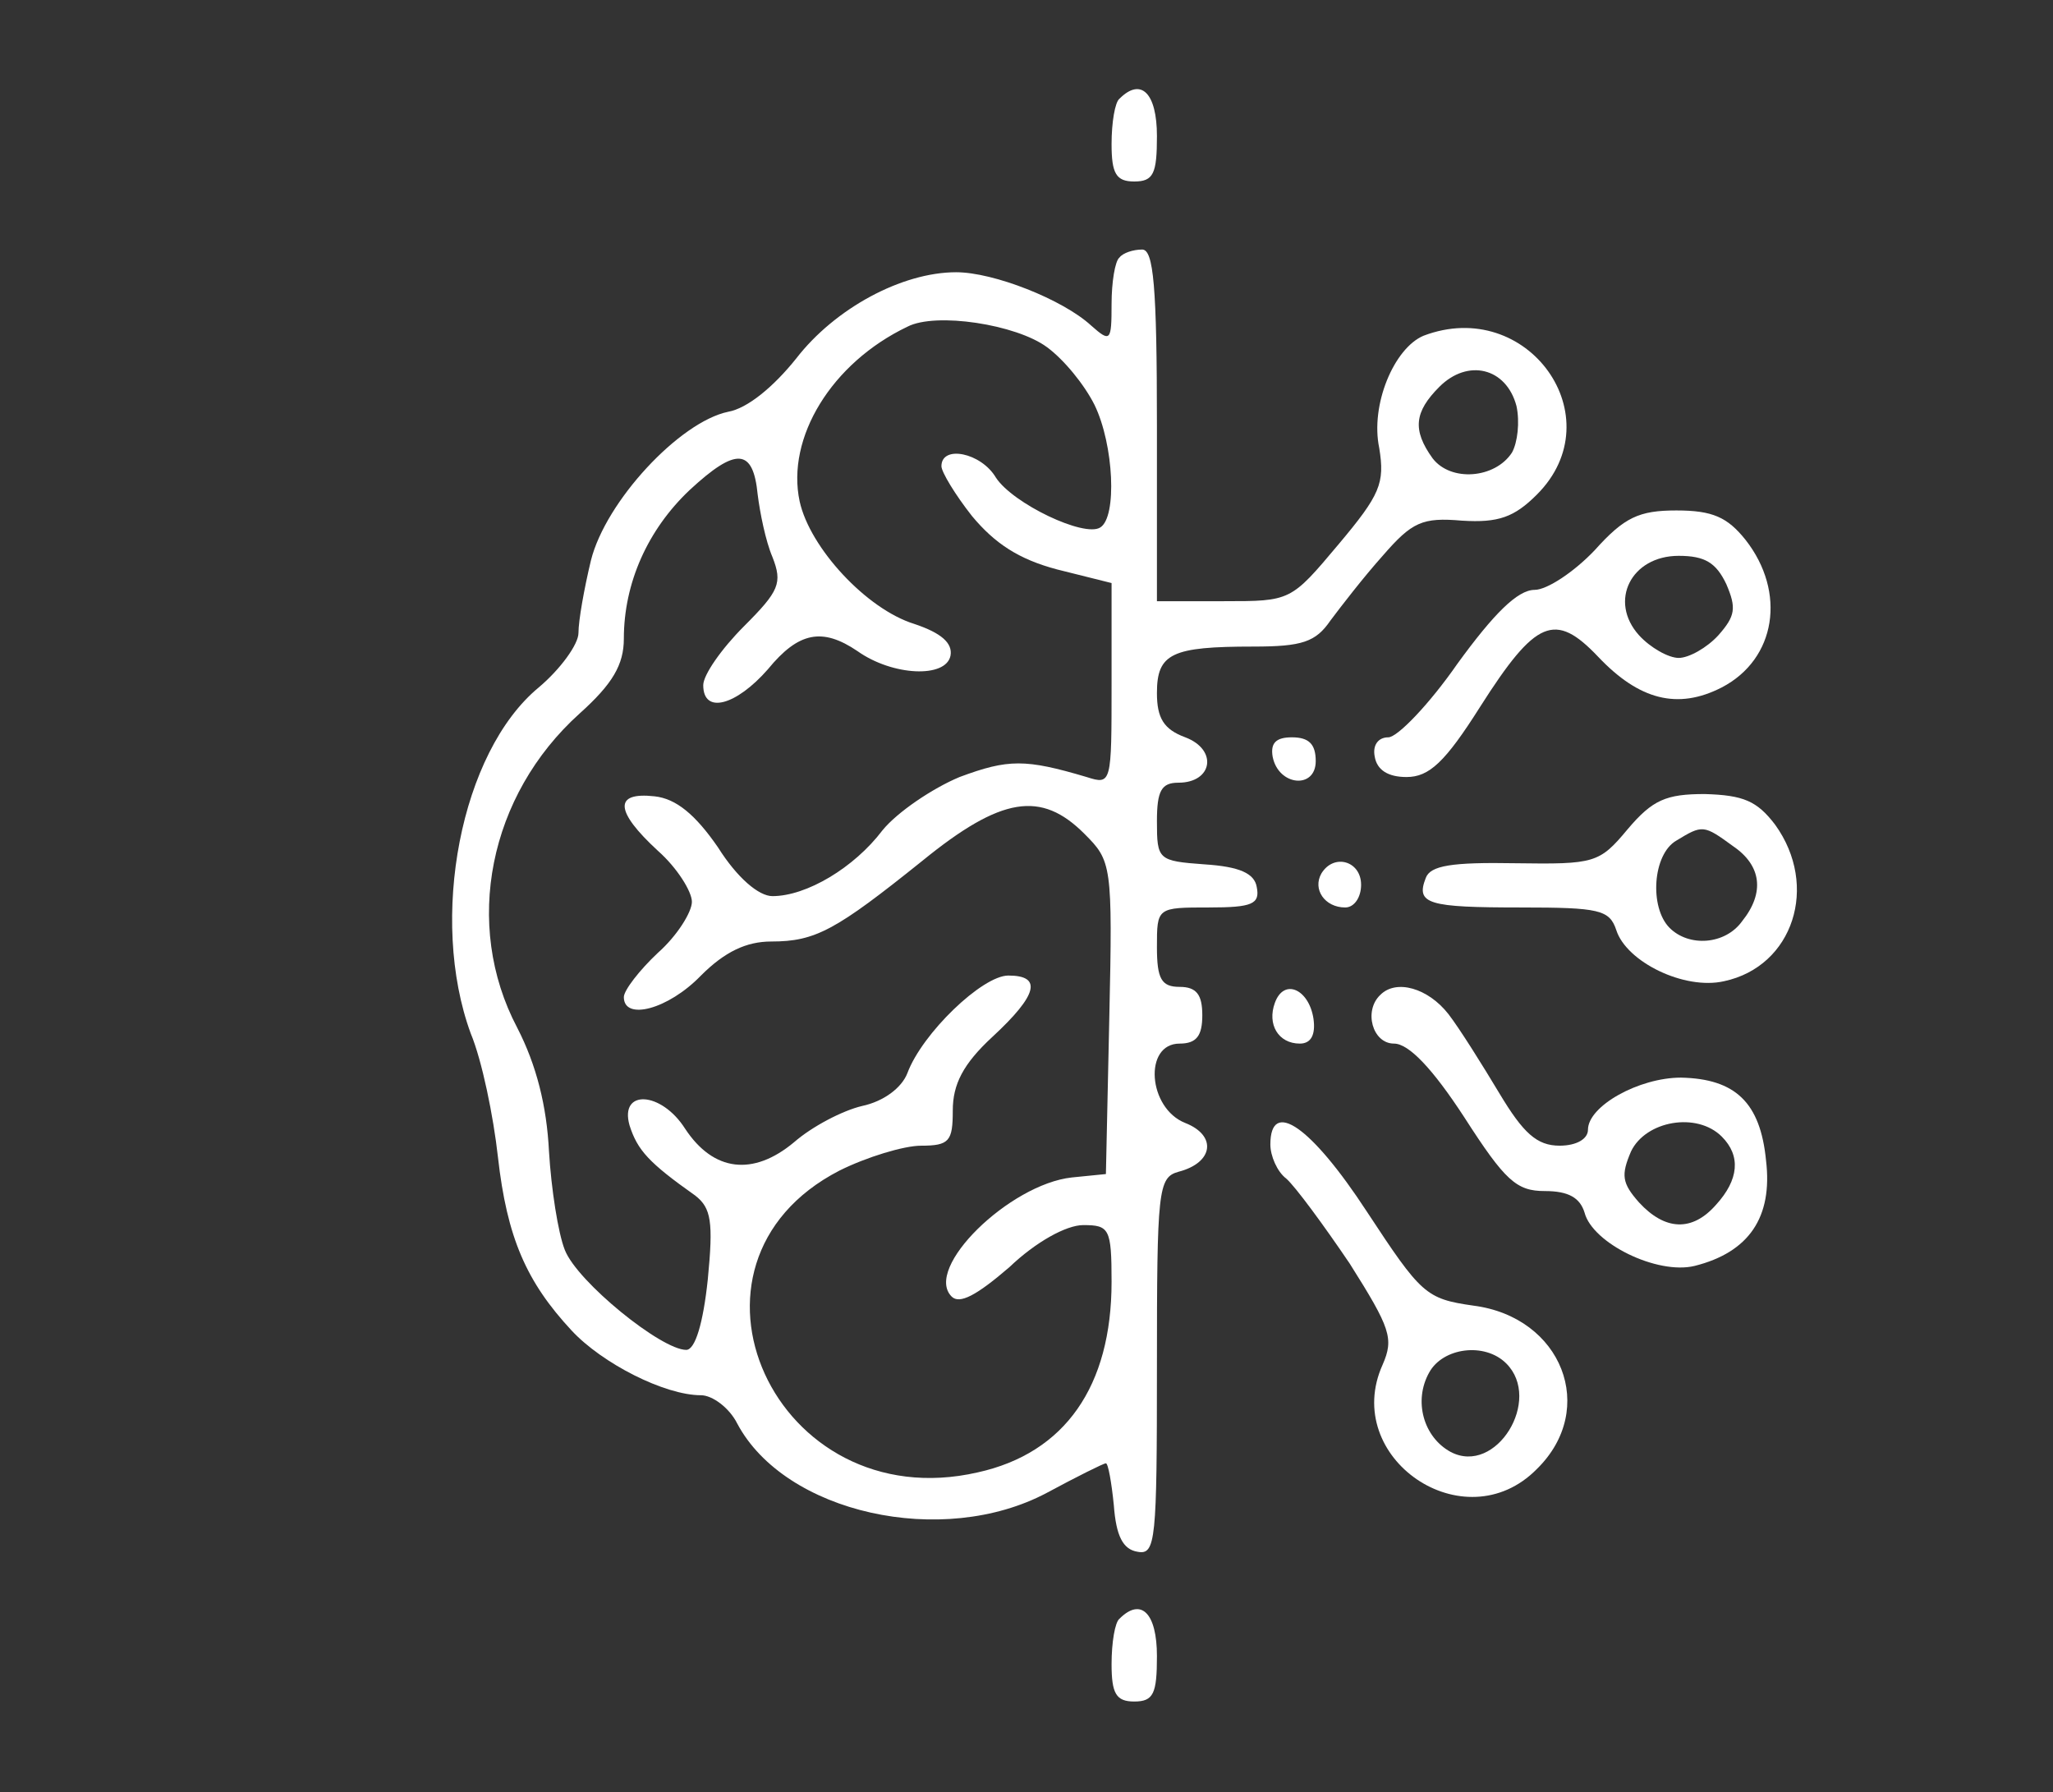 <?xml version="1.0" standalone="no"?>
<!DOCTYPE svg PUBLIC "-//W3C//DTD SVG 20010904//EN"
 "http://www.w3.org/TR/2001/REC-SVG-20010904/DTD/svg10.dtd">
<svg version="1.0" xmlns="http://www.w3.org/2000/svg"
 width="181pt" height="158pt" viewBox="0 0 181 158"
 preserveAspectRatio="xMidYMid meet">

<rect x="0" y="0" width="181" height="158" fill="#333333" stroke="none"/>

<g transform="translate(0,158) scale(0.1,-0.1)"
fill="#FFFFFF" stroke="none">
<path d="M987 1493 c-4 -3 -7 -21 -7 -40 0 -26 4 -33 20 -33 17 0 20 7 20 40
0 38 -14 52 -33 33z"/>
<path d="M987 1353 c-4 -3 -7 -22 -7 -41 0 -33 -1 -34 -18 -19 -25 23 -86 47
-119 47 -48 0 -107 -32 -141 -76 -20 -25 -43 -44 -60 -47 -43 -9 -108 -79
-121 -131 -6 -25 -11 -53 -11 -64 0 -10 -16 -32 -35 -48 -69 -57 -97 -204 -60
-305 10 -24 20 -73 24 -109 8 -71 25 -110 65 -153 27 -29 82 -57 114 -57 10 0
25 -11 32 -25 42 -79 181 -110 273 -61 26 14 50 26 52 26 2 0 5 -17 7 -37 2
-27 8 -39 21 -41 16 -3 17 10 17 163 0 156 1 167 19 172 31 8 34 32 6 43 -33
13 -37 70 -5 70 15 0 20 7 20 25 0 18 -5 25 -20 25 -16 0 -20 7 -20 35 0 35 0
35 46 35 38 0 45 3 42 18 -2 12 -15 18 -46 20 -41 3 -42 4 -42 38 0 27 4 34
19 34 30 0 35 29 6 40 -19 7 -25 17 -25 39 0 35 13 41 85 41 43 0 55 4 68 23
9 12 29 38 46 57 26 30 35 34 70 31 32 -2 46 3 66 23 68 68 -8 175 -100 140
-26 -11 -47 -61 -39 -99 5 -31 1 -41 -36 -85 -42 -50 -42 -50 -101 -50 l-59 0
0 155 c0 123 -3 155 -13 155 -8 0 -17 -3 -20 -7z m-64 -79 c15 -11 33 -33 42
-51 17 -35 20 -99 5 -108 -14 -9 -77 21 -92 44 -13 22 -48 29 -48 10 0 -5 12
-25 27 -44 20 -24 41 -38 75 -47 l48 -12 0 -89 c0 -88 0 -89 -22 -82 -54 16
-69 16 -112 0 -24 -10 -55 -31 -68 -47 -25 -33 -67 -58 -97 -58 -12 0 -31 16
-48 43 -20 29 -37 43 -56 45 -36 4 -35 -13 3 -48 17 -15 30 -36 30 -45 0 -9
-13 -30 -30 -45 -16 -15 -30 -33 -30 -39 0 -21 39 -11 68 19 21 21 40 30 62
30 39 0 57 10 133 71 70 57 105 62 143 24 24 -24 25 -27 22 -162 l-3 -138 -30
-3 c-55 -6 -131 -80 -106 -105 7 -7 22 1 51 26 23 22 50 37 65 37 23 0 25 -3
25 -50 0 -92 -41 -151 -118 -168 -179 -41 -281 184 -122 266 24 12 57 22 72
22 25 0 28 4 28 31 0 23 9 41 35 65 40 37 44 54 14 54 -23 0 -76 -51 -89 -86
-5 -13 -21 -25 -40 -29 -17 -4 -44 -18 -60 -32 -36 -30 -71 -26 -96 12 -21 33
-58 35 -49 3 7 -22 17 -33 58 -62 14 -11 16 -23 11 -74 -4 -38 -11 -62 -19
-62 -22 0 -96 60 -107 88 -6 15 -12 54 -14 87 -2 40 -11 76 -28 109 -48 91
-25 205 55 277 29 26 39 43 39 66 0 49 21 96 58 131 41 38 56 37 60 -4 2 -16
7 -41 13 -55 9 -23 6 -30 -25 -61 -20 -20 -36 -43 -36 -52 0 -26 29 -18 57 14
27 33 48 37 79 16 31 -22 78 -24 82 -4 2 11 -8 20 -32 28 -42 13 -92 67 -101
108 -12 56 28 122 95 154 25 13 96 2 123 -18z m414 -52 c3 -14 1 -32 -4 -41
-15 -23 -54 -26 -70 -5 -18 25 -16 41 6 63 25 25 59 17 68 -17z"/>
<path d="M1406 1095 c-18 -19 -42 -35 -53 -35 -15 0 -36 -21 -68 -65 -25 -36
-53 -65 -61 -65 -9 0 -14 -7 -12 -17 2 -12 12 -18 28 -18 20 0 34 13 65 62 49
77 66 84 104 44 36 -38 70 -47 109 -27 48 25 57 84 21 130 -16 20 -29 26 -61
26 -33 0 -46 -6 -72 -35z m116 -30 c9 -21 8 -28 -7 -45 -10 -11 -26 -20 -35
-20 -9 0 -25 9 -35 20 -27 30 -7 70 35 70 23 0 33 -6 42 -25z"/>
<path d="M1122 913 c5 -26 38 -29 38 -4 0 15 -6 21 -21 21 -14 0 -19 -5 -17
-17z"/>
<path d="M1435 849 c-25 -30 -29 -31 -99 -30 -56 1 -75 -2 -79 -13 -9 -23 2
-26 84 -26 69 0 78 -2 84 -20 9 -28 60 -53 95 -45 61 13 84 84 45 138 -16 21
-28 26 -62 27 -34 0 -46 -5 -68 -31z m93 -15 c25 -17 28 -41 8 -66 -15 -21
-47 -23 -64 -6 -18 18 -15 65 6 77 23 14 24 14 50 -5z"/>
<path d="M1165 810 c-8 -14 3 -30 21 -30 8 0 14 9 14 20 0 21 -24 28 -35 10z"/>
<path d="M1124 696 c-7 -19 3 -36 22 -36 10 0 14 8 12 22 -4 26 -26 36 -34 14z"/>
<path d="M1217 703 c-15 -14 -7 -43 12 -43 13 0 34 -22 62 -65 36 -56 46 -65
71 -65 21 0 31 -6 35 -19 7 -27 64 -55 97 -47 48 12 69 43 63 93 -5 51 -27 72
-75 73 -37 0 -82 -25 -82 -46 0 -8 -10 -14 -25 -14 -20 0 -32 11 -53 46 -15
25 -35 57 -45 70 -18 23 -46 31 -60 17z m301 -125 c17 -17 15 -38 -5 -60 -21
-24 -45 -23 -68 2 -15 17 -16 24 -7 45 13 27 58 35 80 13z"/>
<path d="M1120 571 c0 -10 6 -24 14 -30 8 -7 33 -41 56 -75 36 -57 39 -66 29
-89 -37 -82 72 -157 136 -92 54 53 22 134 -56 144 -42 6 -46 10 -94 83 -49 75
-85 100 -85 59z m208 -193 c32 -32 -9 -99 -49 -78 -24 13 -33 45 -19 70 12 22
49 27 68 8z"/>
<path d="M987 153 c-4 -3 -7 -21 -7 -40 0 -26 4 -33 20 -33 17 0 20 7 20 40 0
38 -14 52 -33 33z"/>
</g>
</svg>
